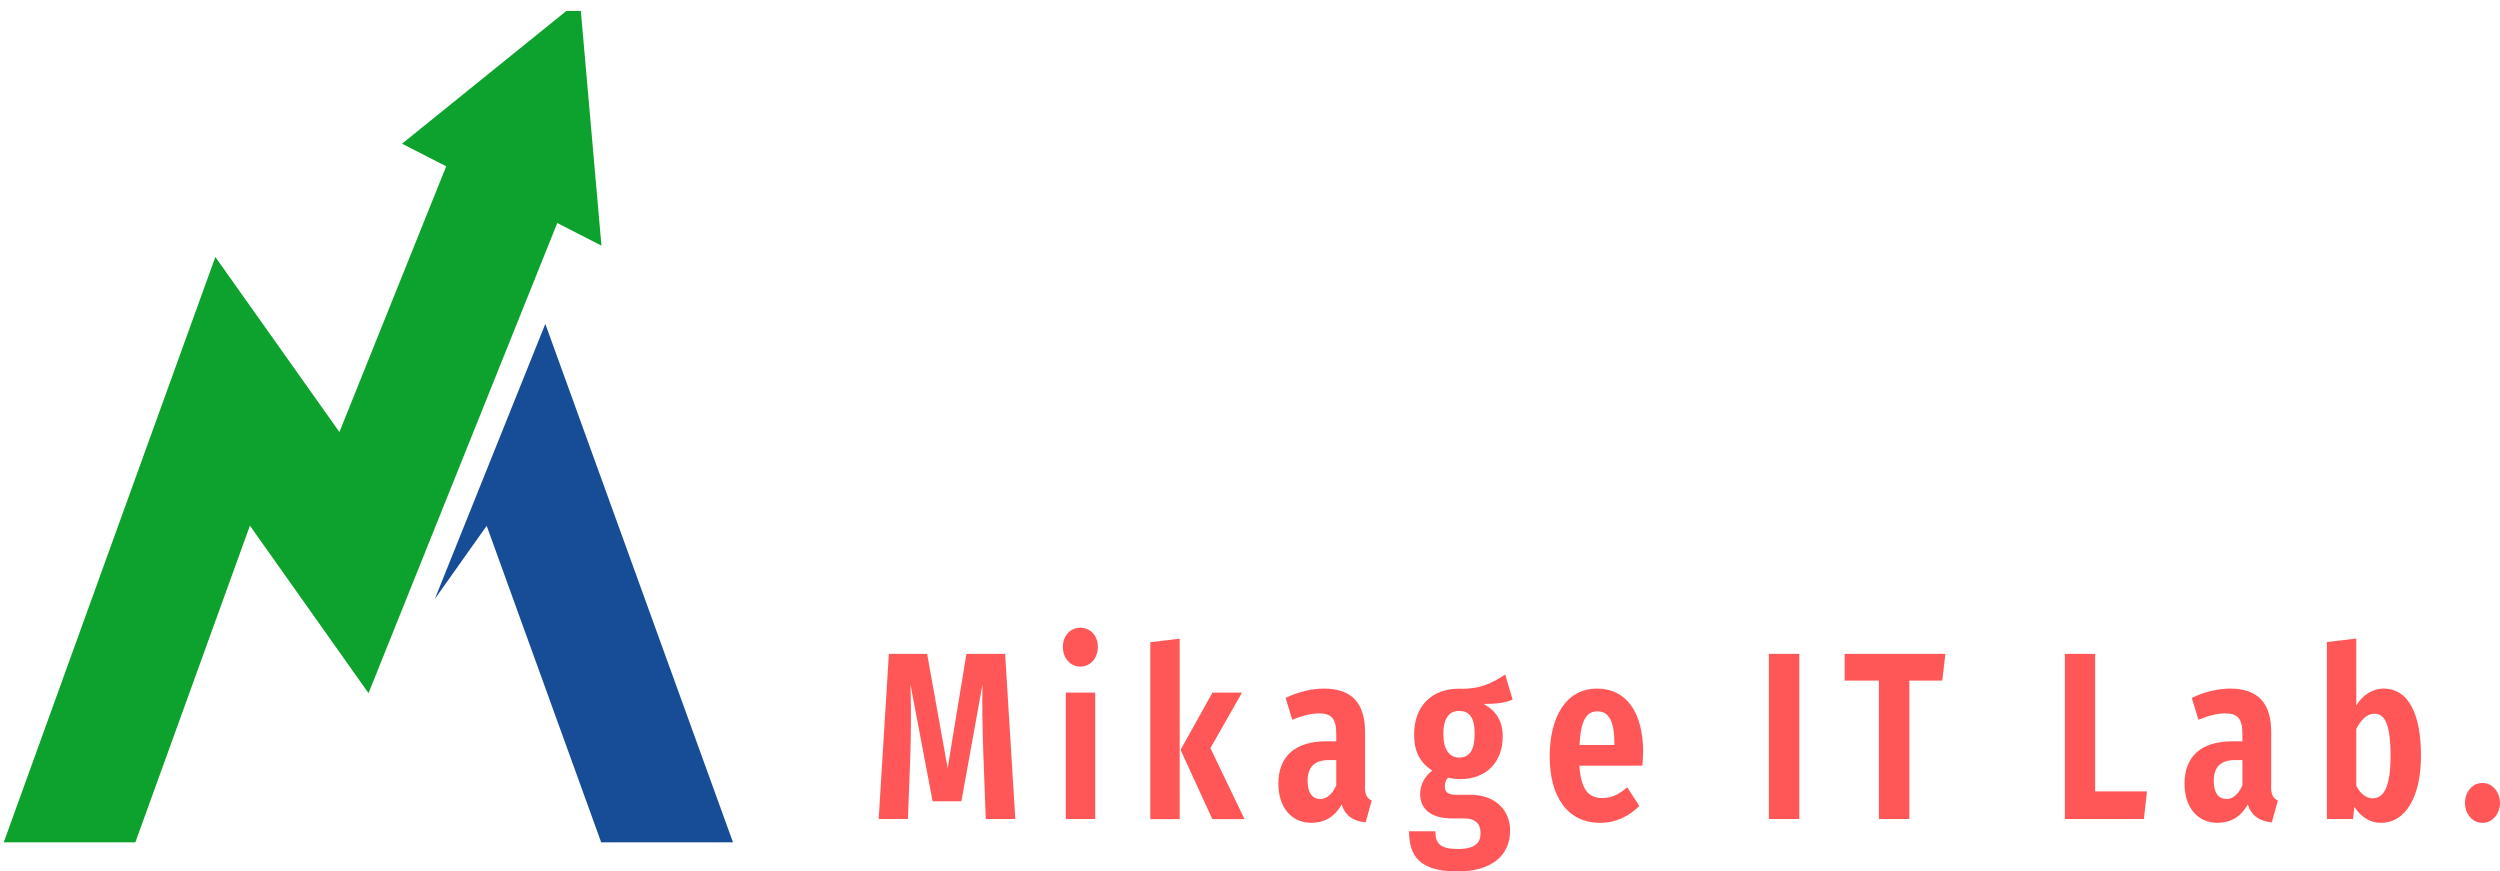 <?xml version="1.0" encoding="UTF-8"?>
<svg id="_レイヤー_1" data-name="レイヤー 1" xmlns="http://www.w3.org/2000/svg" xmlns:xlink="http://www.w3.org/1999/xlink" viewBox="0 0 169.26 59">
  <defs>
    <style>
      .cls-1 {
        fill: #174d96;
      }

      .cls-1, .cls-2, .cls-3, .cls-4 {
        stroke-width: 0px;
      }

      .cls-2 {
        fill: #ff5757;
      }

      .cls-3 {
        fill: none;
      }

      .cls-5 {
        clip-path: url(#clippath-1);
      }

      .cls-6 {
        clip-path: url(#clippath);
      }

      .cls-4 {
        fill: #0da22d;
      }
    </style>
    <clipPath id="clippath">
      <rect class="cls-3" y=".74" width="40.78" height="56.29"/>
    </clipPath>
    <clipPath id="clippath-1">
      <rect class="cls-3" x="29.37" y="21.76" width="20.54" height="35.27"/>
    </clipPath>
  </defs>
  <g class="cls-6">
    <path class="cls-4" d="M8.91,57.73l8.01-22.14,8.03,11.34,12.78-31.83,2.99,1.53-1.46-16.63-12.04,9.73,2.99,1.53-7.23,17.99-8.4-11.85L0,57.73h8.91"/>
  </g>
  <g class="cls-5">
    <path class="cls-1" d="M40.96,57.73h8.92l-12.96-35.8-7.48,18.62,3.51-4.95,8.01,22.14"/>
  </g>
  <path class="cls-2" d="M68.06,44.27h-2.63l-1.27,7.74-1.39-7.74h-2.59l-.69,11.18h1.98l.17-4.51c.04-1.59.05-3.05,0-4.61l1.5,7.92h1.95l1.43-7.92c-.04,1.27,0,2.93.05,4.54l.17,4.58h2l-.69-11.18Z"/>
  <path class="cls-2" d="M73.14,42.5c-.7,0-1.18.57-1.18,1.3s.48,1.33,1.18,1.33,1.19-.58,1.19-1.33-.49-1.3-1.19-1.3ZM74.15,46.89h-1.99v8.56h1.99v-8.56Z"/>
  <path class="cls-2" d="M79.87,43.24l-1.99.24v11.98h1.99v-12.22ZM84.08,46.89h-1.99l-2.16,3.88,2.15,4.69h2.18l-2.31-4.81,2.14-3.76Z"/>
  <path class="cls-2" d="M92.42,53.19v-3.62c0-1.93-.86-2.95-2.79-2.95-.8,0-1.75.22-2.59.63l.45,1.48c.68-.28,1.3-.43,1.81-.43.84,0,1.17.33,1.17,1.41v.48h-.68c-2.11,0-3.24,1.02-3.24,2.87,0,1.57.86,2.65,2.24,2.65.8,0,1.54-.34,2.04-1.24.28.81.82,1.12,1.63,1.21l.41-1.48c-.33-.16-.46-.39-.46-1ZM89.37,54.09c-.52,0-.84-.42-.84-1.21,0-.94.45-1.42,1.45-1.42h.49v1.71c-.27.6-.64.93-1.1.93Z"/>
  <path class="cls-2" d="M101.92,45.66c-.81.52-1.62,1.02-3.15.97-1.82-.01-3.03,1.17-3.03,3.1,0,1.11.36,1.87,1.23,2.44-.5.39-.82.94-.82,1.59,0,.91.6,1.65,2.18,1.65h.81c.74,0,1.1.36,1.1.99s-.33,1.08-1.53,1.08-1.53-.37-1.53-1.2h-1.78c0,1.66.69,2.72,3.28,2.72,2.32,0,3.56-1.09,3.56-2.77,0-1.39-1.02-2.42-2.68-2.42h-.97c-.64,0-.77-.25-.77-.58,0-.24.08-.46.24-.58.25.06.5.1.8.1,1.79,0,2.88-1.18,2.88-2.87,0-1.08-.44-1.75-1.29-2.22.84,0,1.49-.07,1.96-.3l-.5-1.69ZM98.78,48.13c.72,0,1.06.48,1.06,1.53,0,1.17-.37,1.63-1.06,1.63-.65,0-1.06-.55-1.06-1.59s.38-1.57,1.06-1.57Z"/>
  <path class="cls-2" d="M111.25,50.98c0-2.83-1.19-4.36-3.12-4.36-2.1,0-3.21,1.92-3.21,4.6s1.17,4.49,3.42,4.49c1.1,0,1.98-.48,2.65-1.14l-.82-1.27c-.58.51-1.09.73-1.69.73-.86,0-1.43-.46-1.55-2.19h4.27c.01-.24.04-.58.04-.87ZM109.3,50.44h-2.36c.08-1.72.5-2.28,1.21-2.28.82,0,1.15.76,1.15,2.17v.1Z"/>
  <path class="cls-2" d="M121.82,44.27h-2.06v11.18h2.06v-11.18Z"/>
  <path class="cls-2" d="M131.71,44.27h-6.82v1.81h2.32v9.37h2.06v-9.37h2.23l.21-1.81Z"/>
  <path class="cls-2" d="M141.86,44.27h-2.06v11.18h5.35l.21-1.87h-3.51v-9.31Z"/>
  <path class="cls-2" d="M153.77,53.19v-3.62c0-1.93-.86-2.95-2.79-2.95-.8,0-1.75.22-2.59.63l.45,1.48c.68-.28,1.3-.43,1.81-.43.84,0,1.17.33,1.17,1.41v.48h-.68c-2.11,0-3.24,1.02-3.24,2.87,0,1.57.86,2.65,2.24,2.65.8,0,1.54-.34,2.04-1.24.28.81.82,1.12,1.63,1.21l.41-1.48c-.33-.16-.46-.39-.46-1ZM150.72,54.09c-.52,0-.84-.42-.84-1.21,0-.94.45-1.42,1.45-1.42h.49v1.71c-.27.6-.64.93-1.1.93Z"/>
  <path class="cls-2" d="M161.39,46.62c-.78,0-1.45.46-1.86,1.15v-4.54l-1.99.24v11.98h1.77l.09-.82c.44.67,1.05,1.08,1.79,1.08,1.7,0,2.72-1.8,2.72-4.54,0-2.96-.92-4.55-2.52-4.55ZM160.63,54.05c-.44,0-.85-.34-1.1-.85v-3.85c.31-.6.72-1.03,1.21-1.03.64,0,1.11.51,1.11,2.86,0,2.19-.5,2.87-1.22,2.87Z"/>
  <path class="cls-2" d="M168.07,53.01c-.69,0-1.18.61-1.18,1.35s.49,1.35,1.18,1.35,1.19-.63,1.19-1.35-.5-1.35-1.19-1.35Z"/>
</svg>